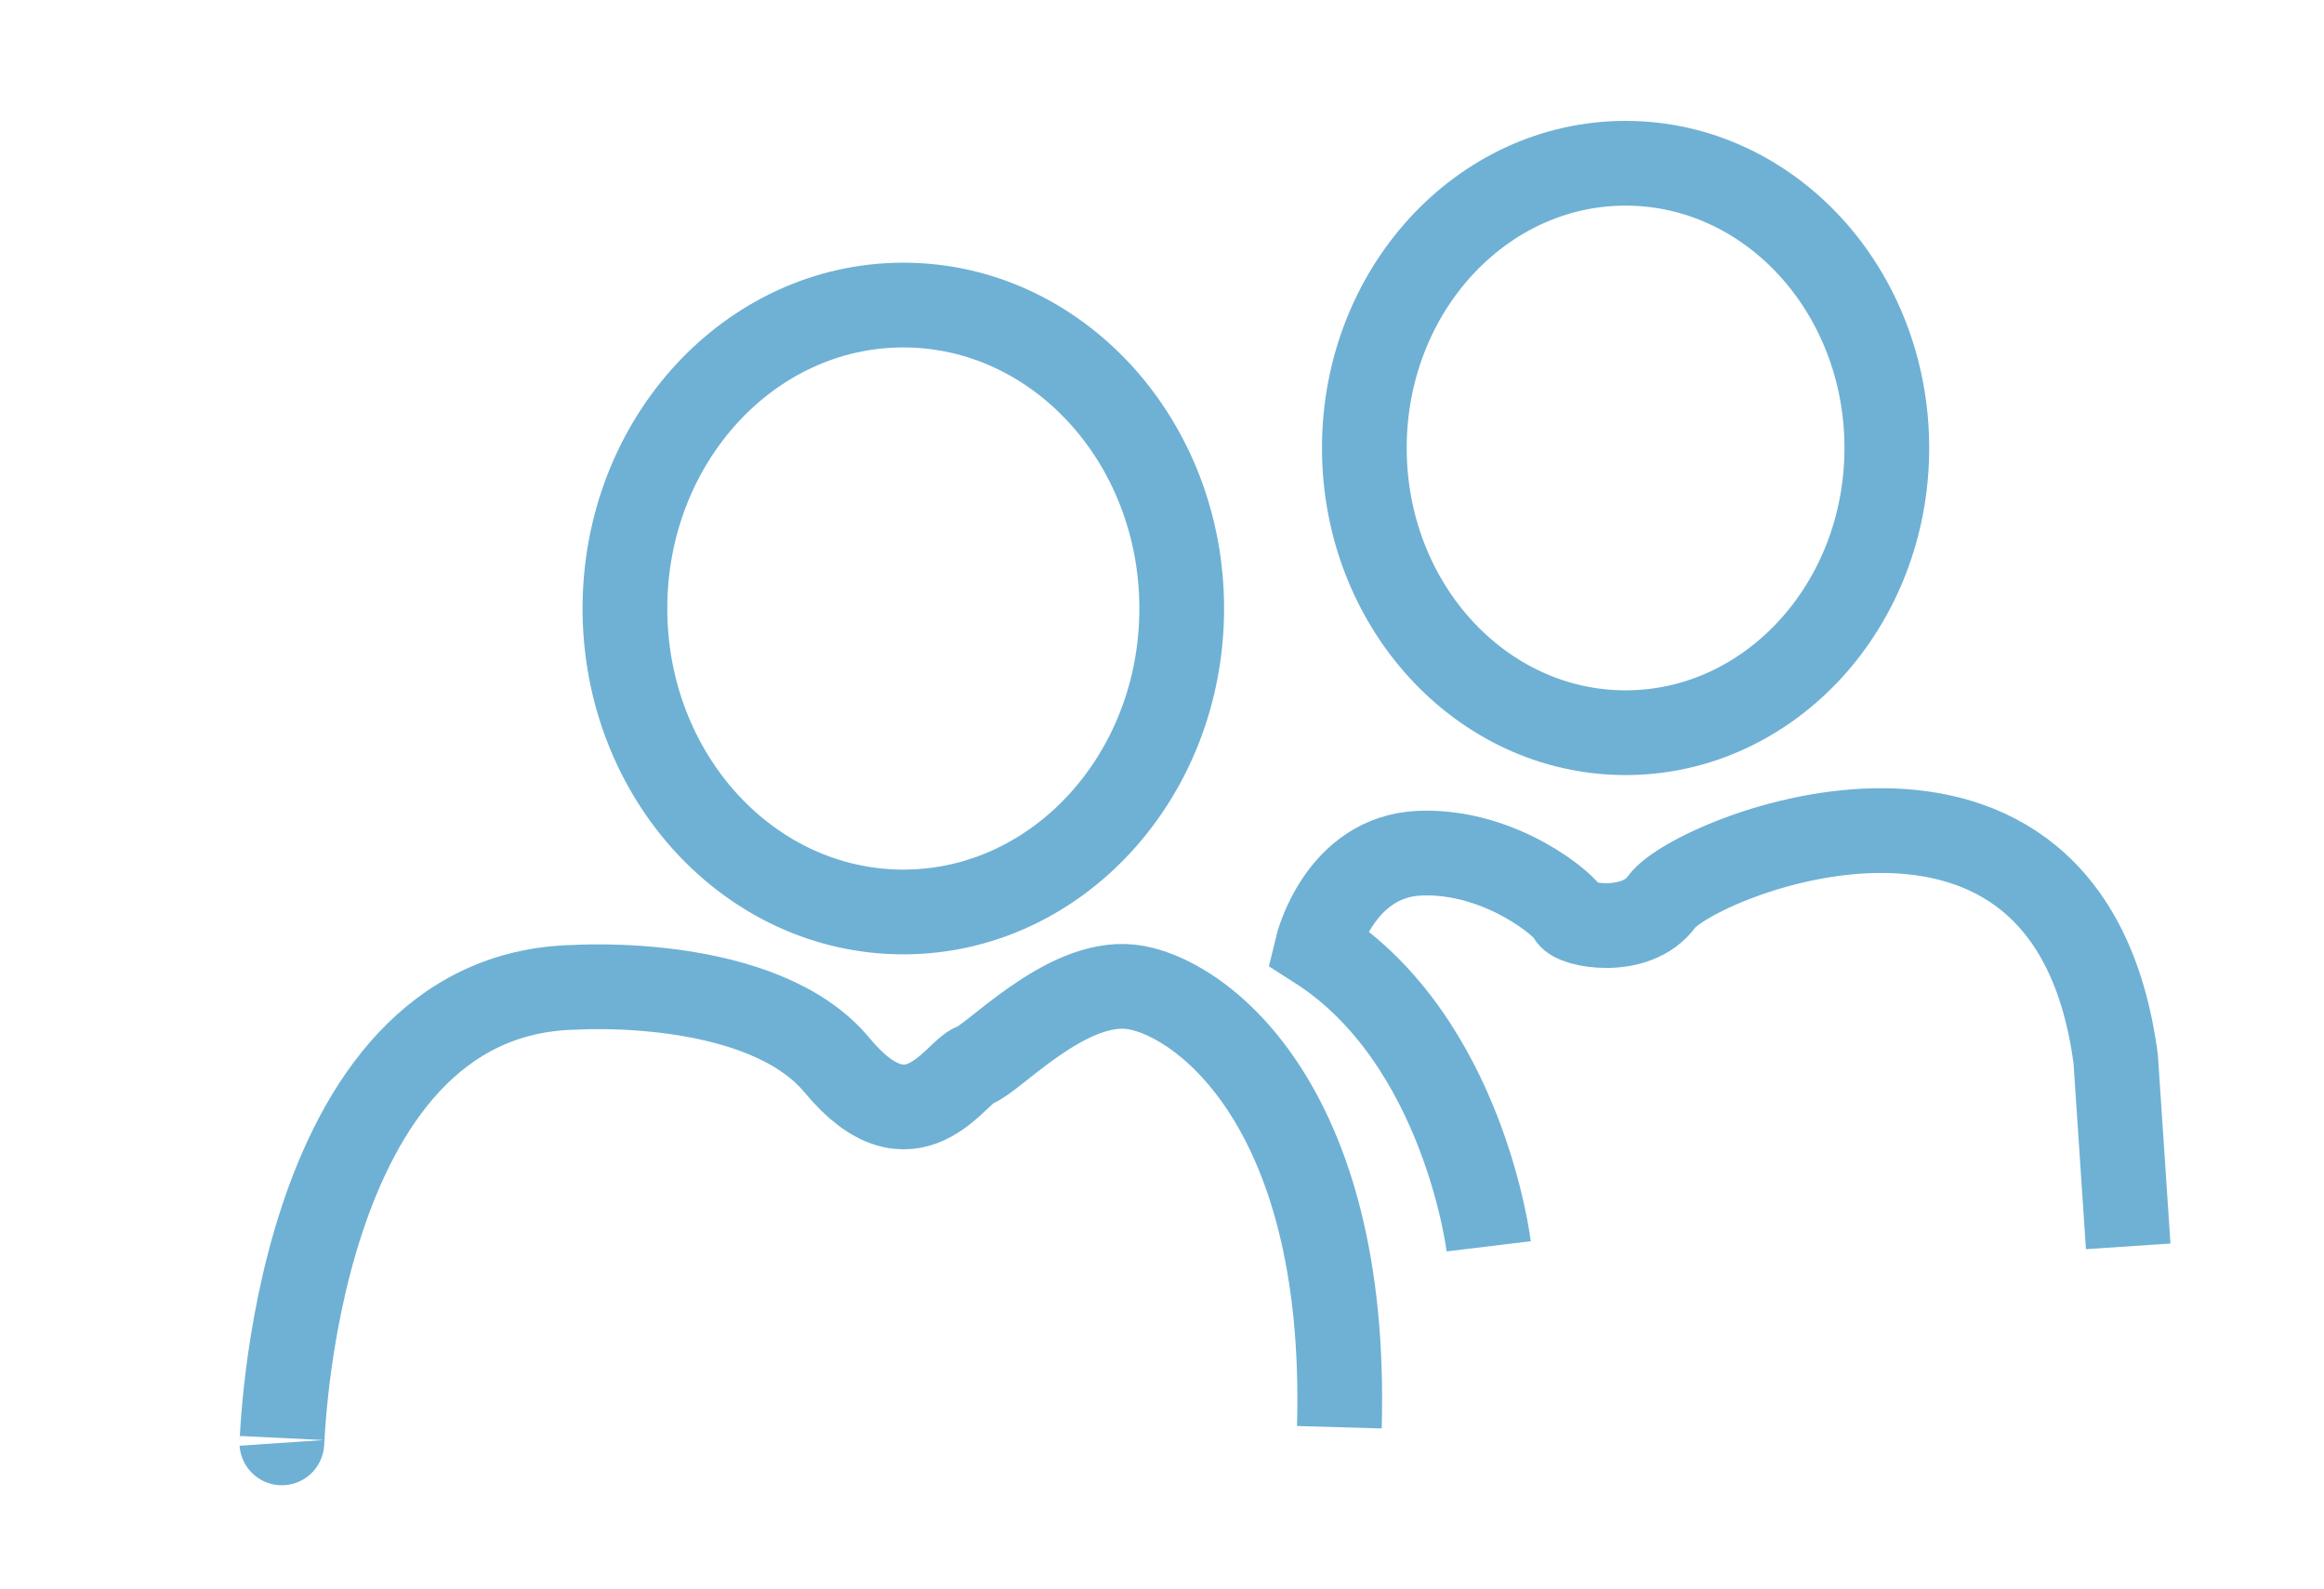 <?xml version="1.0" encoding="utf-8"?>
<!-- Generator: Adobe Illustrator 16.0.4, SVG Export Plug-In . SVG Version: 6.00 Build 0)  -->
<!DOCTYPE svg PUBLIC "-//W3C//DTD SVG 1.1//EN" "http://www.w3.org/Graphics/SVG/1.1/DTD/svg11.dtd">
<svg version="1.1" id="Layer_1" xmlns="http://www.w3.org/2000/svg" xmlns:xlink="http://www.w3.org/1999/xlink" x="0px" y="0px"
	 width="54.861px" height="37.5px" viewBox="0 0 54.861 37.5" enable-background="new 0 0 54.861 37.5" xml:space="preserve">
<g>
	<path fill="none" stroke="#6EB1D4" stroke-width="2" stroke-miterlimit="10" d="M6.653,34.054
		c0.014,0.207,0.191-10.62,6.921-10.752c0,0,4.419-0.293,6.187,1.841c1.768,2.136,2.799,0.148,3.239,0
		c0.443-0.146,2.136-2.015,3.683-1.854c1.545,0.161,5.154,2.665,4.934,10.396"/>
	<path fill="none" stroke="#6EB1D4" stroke-width="2" stroke-miterlimit="10" d="M35.143,29.415c0,0-0.589-4.86-4.05-7.068
		c0,0,0.515-2.136,2.43-2.211c1.915-0.073,3.462,1.253,3.534,1.474c0.074,0.221,1.559,0.516,2.172-0.332
		c0.774-1.066,9.611-4.639,10.715,3.72l0.295,4.418"/>
	<ellipse fill="none" stroke="#6EB1D4" stroke-width="2" stroke-miterlimit="10" cx="21.324" cy="14.362" rx="6.572" ry="7.162"/>
	<ellipse fill="none" stroke="#6EB1D4" stroke-width="2" stroke-miterlimit="10" cx="38.374" cy="10.573" rx="6.167" ry="6.72"/>
</g>
</svg>
